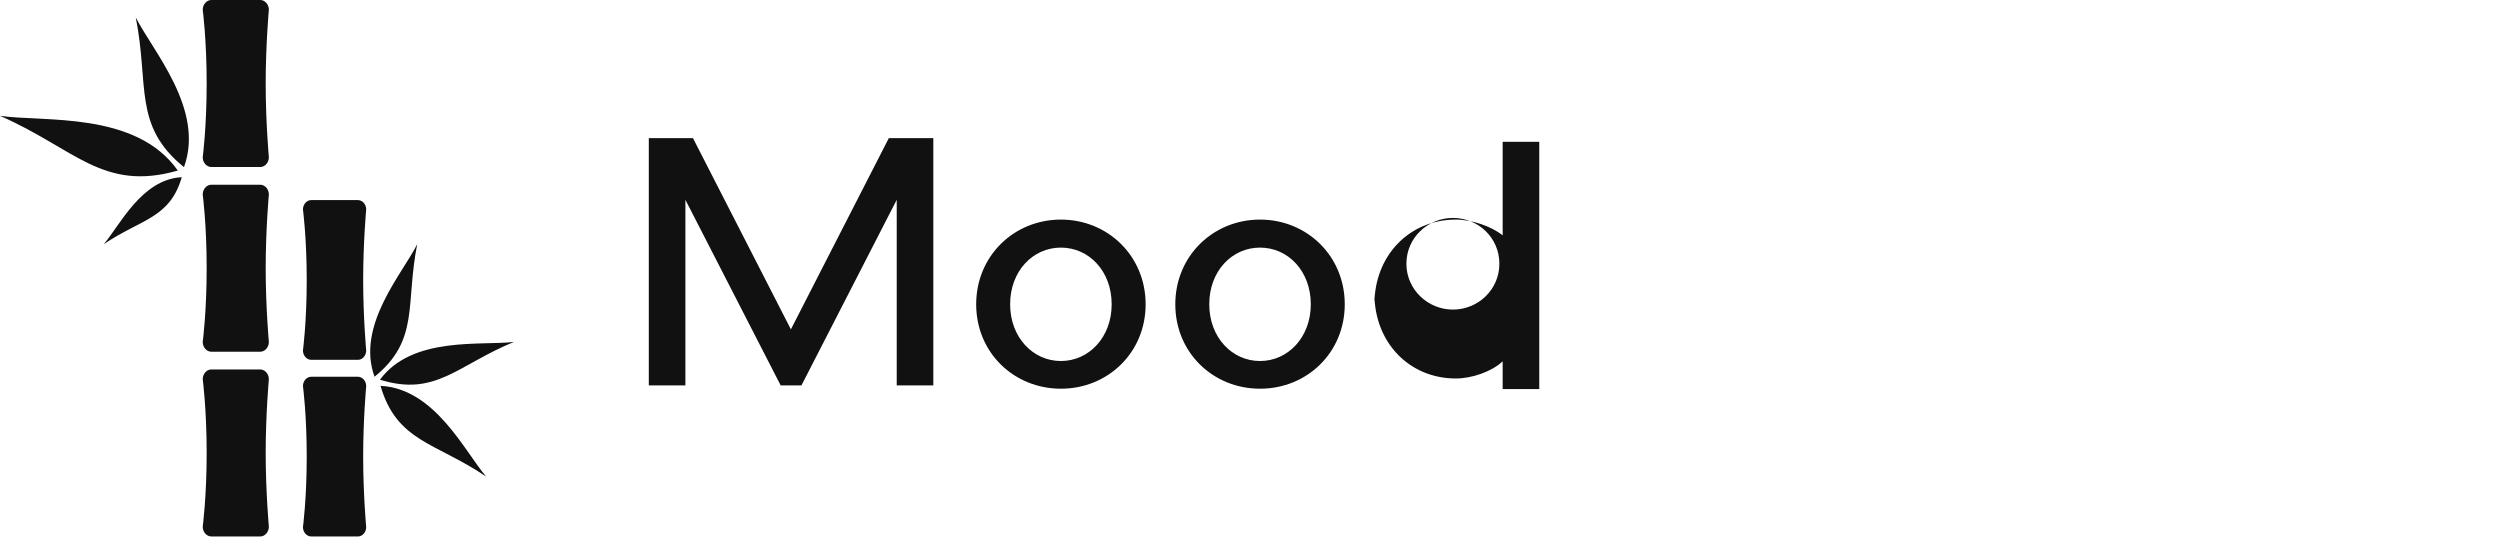   <svg width="489.84" height="105.16" viewBox="0 0 369.91 79.41" className="looka-1j8o68f">
        <g transform="matrix(0.882, 0, 0, 0.882, -6.074, -4.412)" fill="#111111">
          <path d="M50.537,5h-8.186c-0.798,0-1.456,0.743-1.456,1.651c0,0,0.662,4.939,0.662,12.361c0,7.423-0.662,12.36-0.662,12.36c0,0.907,0.658,1.649,1.456,1.649h8.186c0.798,0,1.454-0.742,1.454-1.649c0,0-0.532-5.834-0.532-12.36c0-6.529,0.532-12.361,0.532-12.361C51.991,5.743,51.335,5,50.537,5z M50.537,35.989h-8.186c-0.798,0-1.456,0.744-1.456,1.649c0,0,0.662,4.939,0.662,12.362c0,7.422-0.662,12.359-0.662,12.359c0,0.908,0.658,1.649,1.456,1.649h8.186c0.798,0,1.454-0.741,1.454-1.649c0,0-0.532-5.832-0.532-12.359c0-6.53,0.532-12.362,0.532-12.362C51.991,36.733,51.335,35.989,50.537,35.989z M50.537,66.978h-8.186c-0.798,0-1.456,0.743-1.456,1.649c0,0,0.662,4.941,0.662,12.361c0,7.423-0.662,12.361-0.662,12.361c0,0.906,0.658,1.65,1.456,1.65h8.186c0.798,0,1.454-0.744,1.454-1.65c0,0-0.532-5.831-0.532-12.361c0-6.527,0.532-12.361,0.532-12.361C51.991,67.721,51.335,66.978,50.537,66.978z M66.928,38.567H59.1c-0.764,0-1.39,0.712-1.39,1.58c0,0,0.633,4.725,0.633,11.82S57.71,63.786,57.71,63.786c0,0.87,0.626,1.58,1.39,1.58h7.828c0.765,0,1.391-0.71,1.391-1.58c0,0-0.507-5.574-0.507-11.818s0.507-11.82,0.507-11.82C68.318,39.279,67.692,38.567,66.928,38.567z M66.928,68.203H59.1c-0.764,0-1.39,0.71-1.39,1.577c0,0,0.633,4.723,0.633,11.821c0,7.098-0.633,11.82-0.633,11.82c0,0.87,0.626,1.578,1.39,1.578h7.828c0.765,0,1.391-0.708,1.391-1.578c0,0-0.507-5.576-0.507-11.82c0-6.242,0.507-11.821,0.507-11.821C68.318,68.913,67.692,68.203,66.928,68.203z M76.879,45.963c-2.461,4.924-10.291,13.646-7.159,22.24C77.325,62.033,74.866,56.03,76.879,45.963z M93.116,62.357c-5.462,0.672-17.06-1.022-22.483,6.339C79.978,71.617,83.616,66.252,93.116,62.357z M70.723,69.73c2.738,9.401,9.223,9.462,17.723,15.224C84.86,80.772,79.855,70.177,70.723,69.73z M37.75,33.042c3.537-9.707-5.309-19.562-8.09-25.126C31.934,19.288,29.156,26.07,37.75,33.042z M36.716,33.614C29.703,23.61,14.16,25.503,6.884,24.43C19.451,29.929,24.135,37.218,36.716,33.614z M24.297,45.963c6.275-4.25,11.064-4.297,13.085-11.237C30.638,35.055,26.943,42.881,24.297,45.963z"></path>
        </g>
        <g transform="matrix(2.439, 0, 0, 2.439, 92.098, 8.245)" fill="#111111">
          <path d="M18.54 5 l0.32 0 l0 15 l-2.22 0 l0 -11.26 l-5.78 11.26 l-1.26 0 l-5.78 -11.26 l0 11.26 l-2.22 0 l0 -15 l0.3 0 l2.38 0 l5.94 11.6 l5.94 -11.6 l2.38 0 z M26.6 11.64 c-1.7 0 -3.08 1.42 -3.08 3.44 c0 2 1.38 3.44 3.08 3.44 s3.08 -1.44 3.08 -3.44 c0 -2.02 -1.38 -3.44 -3.08 -3.44 z M26.6 9.94 c2.84 0 5.14 2.2 5.14 5.14 s-2.3 5.12 -5.14 5.12 s-5.14 -2.18 -5.14 -5.12 s2.3 -5.14 5.14 -5.14 z M38.68 11.64 c-1.7 0 -3.08 1.42 -3.08 3.44 c0 2 1.38 3.44 3.08 3.44 s3.08 -1.44 3.08 -3.44 c0 -2.02 -1.38 -3.44 -3.08 -3.44 z M38.68 9.94 c2.84 0 5.14 2.2 5.14 5.14 s-2.3 5.12 -5.14 5.12 s-5.14 -2.18 -5.14 -5.12 s2.3 -5.14 5.14 -5.14 z M45.62 15.08 c0 -2.94 2.1 -5.14 4.94 -5.14 c0.98 0 2.18 0.42 2.84 0.96 l0 -5.68 l2.22 0 l0 15 l-2.22 0 l0 -1.68 c-0.66 0.62 -1.86 1.04 -2.84 1.04 c-2.84 0 -4.94 -2.2 -4.94 -5.14 z M50.38 9.84 c-1.52 0 -2.82 1.2 -2.82 2.78 c0 1.56 1.3 2.78 2.82 2.78 c1.54 0 2.82 -1.22 2.82 -2.78 c0 -1.58 -1.28 -2.78 -2.82 -2.78 z"></path>
        </g>
      </svg>